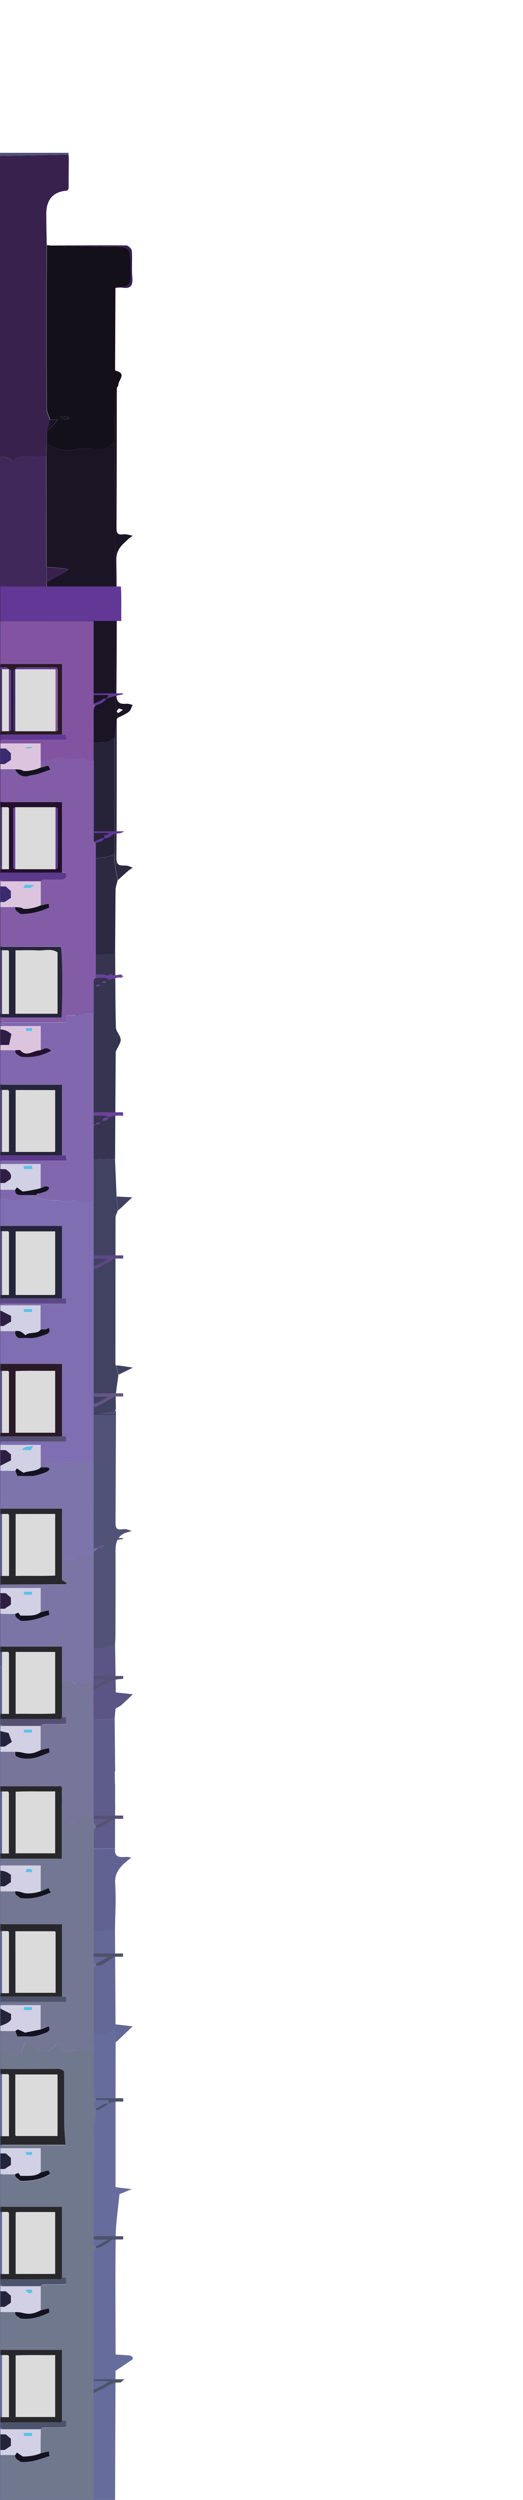 <?xml version="1.0" encoding="utf-8"?>
<!-- Generator: Adobe Illustrator 28.1.0, SVG Export Plug-In . SVG Version: 6.00 Build 0)  -->
<svg version="1.1" id="Layer_1" xmlns="http://www.w3.org/2000/svg" xmlns:xlink="http://www.w3.org/1999/xlink" x="0px" y="0px"
	 viewBox="0 0 595.3 2841.9" style="enable-background:new 0 0 595.3 2841.9;" xml:space="preserve">
<style type="text/css">
	.st0{fill:#666C9B;}
	.st1{fill:#39214E;}
	.st2{fill:#4E3F6F;}
	.st3{fill:#40295A;}
	.st4{fill:#564E7E;}
	.st5{fill:#493868;}
	.st6{fill:#534878;}
	.st7{fill:#606392;}
	.st8{fill:#453161;}
	.st9{fill:#5D5C8B;}
	.st10{fill:#646897;}
	.st11{fill:#5A5585;}
	.st12{fill:#505278;}
	.st13{fill:#1A1425;}
	.st14{fill:#414161;}
	.st15{fill:#14101A;}
	.st16{fill:#36344F;}
	.st17{fill:#2D2942;}
	.st18{fill:#868491;}
	.st19{fill:#696DA0;}
	.st20{fill:#7A63AB;}
	.st21{fill:#262238;}
	.st22{fill:#706BA8;}
	.st23{fill:#7669AE;}
	.st24{fill:#6C6CA3;}
	.st25{fill:#7965AC;}
	.st26{fill:#DCDBDB;}
	.st27{fill:#70788E;}
	.st28{fill:#835CA7;}
	.st29{fill:#7F6EB1;}
	.st30{fill:#737793;}
	.st31{fill:#8168AE;}
	.st32{fill:#8253A1;}
	.st33{fill:#77759A;}
	.st34{fill:#7B75A5;}
	.st35{fill:#7C74AA;}
	.st36{fill:#613895;}
	.st37{fill:#28272B;}
	.st38{fill:#2A1927;}
	.st39{fill:#24243A;}
	.st40{fill:#22102C;}
	.st41{fill:#D1D0E4;}
	.st42{fill:#DCC4DF;}
	.st43{fill:#5B398B;}
	.st44{fill:#4C536A;}
	.st45{fill:#565073;}
	.st46{fill:#5C4885;}
	.st47{fill:#2F1E43;}
	.st48{fill:#3A2B70;}
	.st49{fill:#69429A;}
	.st50{fill:#645684;}
	.st51{fill:#141220;}
	.st52{fill:#59C1EB;}
	.st53{fill:#8854A2;}
</style>
<g>
	<path class="st0" d="M131.6,2321.9c-0.1,54.7-0.1,109.4-0.1,164.1c1.5,2.8,3,5.5,4.5,8.3c-1.5,15.8-4.1,31.7-4.3,47.5
		c-0.6,44.9-0.2,89.9-0.1,134.8c-0.1,6.2-0.1,12.4-0.1,18.6c-0.2,49.1-0.4,98.2-0.5,147.3H6.3c0.1-113.1,0.1-226.2,0.4-339.3
		c0-6.7-3-7.1-8.2-7.1c-26.6,0.2-53.2,0.1-79.7,0.1v-208.1c16.1,1.5,32,6.2,48.3,0.1c12.6-4.7,28.2,1.7,39.2-9.9
		c1.4,3.2,2.2,6.8,4.3,9.4c2.5,3.1,6.2,7.9,9.1,7.6c16.1-1.2,34.5,5.8,46.9-11.3c0.4,4.4-0.4,12.1,1.4,12.7c8.2,3,14.9,11.7,20.1,13
		c13.5,3.4,29.6,7.5,42.7-4.3C131,2311.1,131.3,2316.5,131.6,2321.9L131.6,2321.9z"/>
	<path class="st1" d="M78.1,210.7c0,1.3,0,2.6,0,3.9c-0.6,0.7-1.1,1.4-1.7,2.1c-15.8,1.1-23.7,10-23.7,26.6
		c0,11.9,0.3,23.8,0.5,35.7c-0.1,16.7-0.3,33.4-0.3,50.1c0,45.2-0.1,90.5,0.2,135.8c0,4.1,2.5,8.2,3.8,12.4
		c-1.3,4.5-2.6,9.1-3.8,13.6c0,4.5,0,9.1,0,13.6c-0.2,4.6-0.4,9.2-0.5,13.7c-12.1,3.9-25.9-4.2-37.2,5.3c-0.5,0.4-2.2,0.1-2.7-0.5
		c-8.9-10.1-24.4,4.8-32.5-8.4c-0.2-0.2-2.2,0.8-3.4,1.1c-11,2.5-21.8,5.9-32.9,7.2c-8.2,1-16.7-0.6-25-1V175.7
		c18,0.6,36.1,1.9,54.1,1.8c35-0.2,70-1.1,105-1.7c0.1,1.3,0.2,2.5,0.3,3.8C78.2,189.9,78.1,200.3,78.1,210.7L78.1,210.7z"/>
	<path class="st2" d="M-81.2,1224.1V986.8c19.5-0.1,39,0.4,58.5-0.5c25.1-1.2,50.2-3.4,75.3-5.2c0.1,35.7,0.3,71.3,0.4,106.9
		c0,15.2-0.1,30.4-0.1,45.6c0,13.1,6.7,20,20,20.6c1.9,0.1,3.7,1.2,5.5,1.8c-1.7,0.7-3.3,1.6-5.1,2c-13.8,3.2-20.4,11.3-20.4,25.5
		c0,12.9-0.1,25.9-0.2,38.8c-9.5-2.5-18.1-1.9-28.2,0.6c-14.9,3.7-31.1-1.7-47.3,0.6C-41.9,1226.2-61.7,1224.1-81.2,1224.1
		L-81.2,1224.1z"/>
	<path class="st3" d="M-81.2,521.9c8.4,0.4,16.9,2,25,1c11.1-1.4,22-4.7,32.9-7.2c1.2-0.3,3.3-1.3,3.4-1.1
		c8.2,13.2,23.6-1.7,32.5,8.4c0.5,0.6,2.2,0.9,2.7,0.5c11.3-9.6,25.1-1.5,37.2-5.3c0.1,42.1,0.2,84.3,0.3,126.4
		c0.1,5.8,0.2,11.7,0.3,17.5c-0.2,20.1-0.4,40.2-0.6,60.3c-5.2-0.7-10.4-2.2-15.7-2.1c-25,0.4-50,1.7-74.9,1.6
		c-14.4-0.1-28.9-2.2-43.3-3.4C-81.2,652.9-81.2,587.4-81.2,521.9L-81.2,521.9z"/>
	<path class="st4" d="M-81.2,1529.5c0-57.1,0-114.1,0-171.2c17.9,0.7,35.8,1.9,53.6,1.8c26.8-0.1,53.6-1.1,80.3-1.8
		c0.1,36.9,0.3,73.7,0.4,110.6c-12.9,0.1-25.8,0.4-38.6,0.1c-6.3-0.2-8.4,1.8-8.3,8.2c0.3,17.4,0,34.8-0.1,52.2
		C-23,1529.5-52.1,1529.5-81.2,1529.5L-81.2,1529.5z"/>
	<path class="st5" d="M52.6,981c-25.1,1.8-50.2,4.1-75.3,5.2c-19.5,0.9-39,0.4-58.5,0.5c0-47.3,0-94.7,0-142
		c16.7-0.5,33.5-0.7,50.2-1.7c7.2-0.4,14.3-3.3,21.4-3.1c10.8,0.4,21.6,3.2,32.5,3.8c9.9,0.5,19.9-0.6,29.9-1
		c0.2,0.6,0.4,1.2,0.5,1.8c0,44.1,0,88.2-0.1,132.3C52.9,978.4,52.8,979.7,52.6,981L52.6,981z"/>
	<path class="st6" d="M52.7,1358.4c-26.8,0.6-53.6,1.7-80.3,1.8c-17.9,0.1-35.8-1.2-53.6-1.8c0-44.7,0-89.5,0-134.2
		c19.5,0,39.3,2.1,58.4-0.7c16.2-2.3,32.4,3.1,47.3-0.6c10.2-2.6,18.8-3.1,28.2-0.6c0.1,32.4,0.2,64.8,0.4,97.2
		c-0.1,2.6-0.1,5.2-0.1,7.9c0.7,5.2,1.3,10.3,2,15.5C54.2,1348,53.5,1353.2,52.7,1358.4L52.7,1358.4z"/>
	<path class="st7" d="M-81.2,2107.3c0-71.3,0-142.7,0-214c13.7,0.3,27.4,0.1,41,1.1c6.5,0.4,12.8,4.4,19.1,4.1
		c9.2-0.4,18.2-3.3,27.3-5.1c0.1,7.1,0.2,14.2,0.2,21.4c0,53.8-0.1,107.7-0.1,161.5c0,9.7-0.1,19.5-0.1,29.2
		c-10.9-0.8-21.8-2.6-32.6-2.2C-44.7,2103.8-62.9,2105.8-81.2,2107.3z"/>
	<path class="st8" d="M52.7,842.9c-10,0.4-20,1.5-29.9,1c-10.9-0.6-21.6-3.4-32.5-3.8c-7.1-0.3-14.2,2.7-21.4,3.1
		c-16.7,0.9-33.5,1.1-50.2,1.7c0-42.2,0-84.3,0-126.4c14.4,1.2,28.9,3.3,43.3,3.4c25,0.1,50-1.2,74.9-1.6c5.2-0.1,10.4,1.4,15.7,2.1
		c0.1,22.6,0.1,45.2,0.4,67.8c0.1,7.3-1.3,15.8,1.9,21.6c1.7,3.1,11.8,1.4,18.1,2c1.4,0.1,2.7,1.1,4,1.7c-1.2,0.7-2.4,1.6-3.7,2.2
		C62.2,822.5,50.9,827.4,52.7,842.9L52.7,842.9z"/>
	<path class="st9" d="M6.2,1893.3c-9.1,1.8-18.1,4.7-27.3,5.1c-6.3,0.3-12.7-3.6-19.1-4.1c-13.6-0.9-27.4-0.8-41-1.1
		c0-61.6,0-123.2,0-184.8c17.3,1.3,34.6,2.5,51.9,3.8c1.6,0.1,3.3,0.1,4.8-0.4c10.3-3.6,20.4-7.4,30.7-11.2
		c0.1,25.9,0.2,51.9,0.3,77.8C6.4,1816.8,6.3,1855,6.2,1893.3L6.2,1893.3z"/>
	<path class="st10" d="M-81.2,2107.3c18.3-1.4,36.6-3.5,54.9-4.1c10.8-0.4,21.7,1.4,32.6,2.2c0,22.1,0,44.1,0.1,66.1
		c0,35.7,0,71.3,0,107c-11,11.6-26.6,5.2-39.2,9.9c-16.3,6-32.2,1.4-48.3-0.1C-81.2,2227.9-81.2,2167.6-81.2,2107.3z"/>
	<path class="st11" d="M6.1,1700.7c-10.2,3.8-20.4,7.6-30.7,11.2c-1.5,0.5-3.2,0.5-4.8,0.4c-17.3-1.2-34.6-2.5-52-3.8
		c0-59.7,0-119.3,0-179c29.1,0,58.2,0,87.3,0c0.1,29.2,0.3,58.4,0.4,87.6C6.4,1644.9,6.3,1672.8,6.1,1700.7L6.1,1700.7z"/>
	<path class="st12" d="M77.8,175.8c-35,0.6-70,1.5-105,1.7c-18,0.1-36.1-1.1-54.1-1.8c2.6-0.6,5.2-1.9,7.8-1.9
		c50.6-0.1,101.1-0.1,151.7-0.1C78.1,174.4,78,175.1,77.8,175.8z"/>
	<path class="st13" d="M52.7,842.9c-1.7-15.5,9.5-20.4,20.7-25.4c1.3-0.6,2.4-1.4,3.7-2.2c-1.3-0.6-2.6-1.5-4-1.7
		c-6.3-0.6-16.4,1.1-18.1-2c-3.2-5.8-1.8-14.2-1.9-21.6c-0.2-22.6-0.2-45.2-0.4-67.8c0.2-20.1,0.4-40.2,0.6-60.3
		c7.2-4,14.4-8,21.6-12c1.2-0.7,2.2-2,3.2-2.9c-1.5-0.2-2.9-0.5-4.4-0.7c-6.9-0.7-13.8-1.3-20.7-1.9c-0.1-42.1-0.2-84.3-0.3-126.4
		c0.2-4.6,0.3-9.2,0.5-13.7c10.7,6.8,21.9,9.7,34.5,6c3.8-1.1,8.1-0.2,12.1-0.2c10.9,0,22.4,2.4,30.7-7.7
		c0.1,43.1,0.2,86.2,0.3,129.4c0,53.8-0.2,107.6,0.1,161.4c0,7.6,2.1,15.3,3.2,22.9c-0.5,0.4-0.9,0.9-1.2,1.4
		c-0.8,7.1-1.6,14.3-2.4,21.4c-3.5,1.7-6.9,4.9-10.4,5c-22.2,0.7-44.5,0.6-66.8,0.8C53.1,844.1,52.9,843.5,52.7,842.9L52.7,842.9z"
		/>
	<path class="st14" d="M52.9,1327.3c0.1-2.6,0.1-5.2,0.1-7.9c26-0.7,51.9-1.3,77.9-2c0.6,14.3,1.2,28.5,1.8,42.8
		c0.5,5.3,0.9,10.6,1.4,15.9c-0.9,2.7-2.5,5.3-2.6,8c-0.1,55.4-0.1,110.9-0.1,166.3c0,0.6,0.4,1.2,0.5,1.9c1,3.5,2,7,2.9,10.5
		c-1.3,9.6-2.6,19.3-4,28.9c-21.5,1.4-43,2.7-64.5,4.1c0-7.1,0.5-14.3-0.2-21.3c-0.8-8.6,1.4-15,9.7-18.7c1.6-0.7,2.8-2.4,4.2-3.6
		c-2.1-0.3-4.1-1.1-6.1-0.9c-6,0.6-7.9-2-7.7-7.8c0.4-12.3-0.4-24.6,0.4-36.8c0.2-3,4.3-7.6,7.1-8.1c6.6-1,8.5-3.6,8.5-10.1
		c-0.1-19.1,0.2-19.1-18.6-19.2c-3.6,0-7.1-0.2-10.7-0.2c-0.1-36.9-0.3-73.7-0.4-110.6c0.7-5.2,1.5-10.4,2.2-15.6c1.9-1,4-1.8,5.8-3
		c6-3.8,11.9-7.7,17.9-11.5C70.1,1328,61.5,1327.6,52.9,1327.3L52.9,1327.3z"/>
	<path class="st15" d="M130.5,502.4c-8.3,10.2-19.8,7.8-30.7,7.7c-4.1,0-8.4-0.9-12.1,0.2c-12.6,3.7-23.8,0.8-34.5-6
		c0-4.5,0-9.1,0-13.6c2.5-2.4,5-4.6,7.4-7.1c2-2.1,3.7-4.5,5.6-6.7c-3,0-6.1,0.1-9.1,0.1c-1.3-4.1-3.8-8.2-3.8-12.4
		c-0.3-45.2-0.2-90.5-0.2-135.8c0-16.7,0.2-33.4,0.3-50.1c1.3,0.1,2.7,0.2,4,0.4c22.2,0.4,44.5,1.1,66.7,1.3
		c24.6,0.2,24.3,0,24.7,25c0.2,11.7,1.6,23.2-16,20.6c-0.4-0.1-0.9,0.8-1.4,1.3c-0.1,30.1-0.3,60.2-0.4,90.4c0,1.3,0,3.6,0.4,3.7
		c13.9,3.1,2.6,11.1,3.3,16.8c-0.5,0.8-1,1.5-1.5,2.3l-0.1,0.1c-0.7,3.3-2.1,6.5-2.1,9.9C130.6,467.7,130.6,485.1,130.5,502.4
		L130.5,502.4z M67.9,474c3.1,1.7,4.3,2.8,5.6,2.9c1.7,0.1,3.5-0.5,5.3-0.9c-0.8-0.9-1.6-2.4-2.5-2.5
		C74.3,473.2,72.2,473.7,67.9,474L67.9,474z"/>
	<path class="st16" d="M131,1317.4c-26,0.7-51.9,1.3-77.9,2c-0.1-32.4-0.2-64.8-0.4-97.2c0.1-12.9,0.2-25.9,0.2-38.8
		c0-14.2,6.6-22.3,20.4-25.5c1.8-0.4,3.4-1.3,5.1-2c-1.8-0.6-3.6-1.7-5.5-1.8c-13.3-0.6-20-7.5-20-20.6c0-15.2,0-30.4,0.1-45.6
		c26-1.3,52-2.6,78.1-3.9c0.2,28,0.1,56,0.8,84c0.1,4.6,5.1,8.9,5.5,13.6c0.3,3.7-2.9,7.6-4.5,11.5c-0.4,0.8-0.8,1.6-1.2,2.4
		C131.4,1236.1,131.2,1276.8,131,1317.4L131,1317.4z"/>
	<path class="st17" d="M131,1084.1c-26,1.3-52,2.6-78.1,3.9c-0.1-35.7-0.3-71.3-0.4-106.9c0.2-1.3,0.4-2.7,0.5-4
		c4.8-0.4,9.6-0.8,14.4-1.2c10.2-0.8,21.1-4.2,30.5-1.9c11.8,3,21.9,1.3,32.4-2.7c0.1,3.5-0.1,7.1,0.4,10.6
		c0.9,6.3,2.1,12.5,3.2,18.8c-0.8,3.6-2.3,7.3-2.4,10.9C131.3,1035.7,131.2,1059.9,131,1084.1L131,1084.1z"/>
	<path class="st13" d="M130.5,502.4c0.1-17.4,0.1-34.7,0.4-52.1c0.1-3.3,1.4-6.6,2.1-9.9c-0.1,53.4-0.1,106.9-0.4,160.3
		c-0.1,10,6.7,5.9,11.3,6.8c2.4,0.4,4.8,1,7.2,1.5c-1.8,1.3-3.7,2.5-5.3,4c-6.7,6.3-13.5,11.6-13.4,23c0.7,50.8,0.5,101.7,0.1,152.5
		c-0.1,9,2.5,12.4,11.4,11.5c2.3-0.2,4.8,0.9,7.1,1.3c-1.4,2.7-2.2,6.2-4.3,7.8c-3.8,2.9-8.4,4.7-12.6,6.9
		c-1.1-7.6-3.2-15.3-3.2-22.9c-0.3-53.8-0.1-107.6-0.1-161.4C130.7,588.6,130.6,545.5,130.5,502.4L130.5,502.4z M139.9,807
		c-2.9-1-4.1-1.8-4.6-1.5c-1.1,0.8-1.9,2-2.4,3.2c-0.1,0.3,1.4,1.9,1.7,1.8C135.9,809.9,137.2,808.9,139.9,807L139.9,807z"/>
	<path class="st17" d="M134.1,1000.6c-1.1-6.3-2.4-12.5-3.2-18.8c-0.5-3.5-0.3-7.1-0.4-10.6c0-44.1,0-88.2,0-132.3
		c0.8-7.1,1.6-14.3,2.4-21.4c-0.1,52.7,0.1,105.3-0.4,158c-0.1,10.5,6.4,7.9,12,8.6c2.3,0.3,4.4,1.5,6.6,2.3c-1.6,1.1-3.4,2-4.9,3.3
		C142,993.3,138.1,997,134.1,1000.6z"/>
	<path class="st1" d="M131.2,327.3c0.5-0.4,1-1.3,1.4-1.3c17.6,2.6,16.2-8.9,16-20.6c-0.4-24.9-0.1-24.8-24.7-25
		c-22.2-0.2-44.5-0.8-66.7-1.3c28.8-0.1,57.7-0.4,86.5-0.1c2.2,0,6.2,3.9,6.4,6.2c0.7,10-0.4,20.1,0.5,30.1
		c0.8,9.2-1.8,13.3-11.5,11.7C136.5,326.7,133.8,327.2,131.2,327.3L131.2,327.3z"/>
	<path class="st14" d="M134.2,1376.1c-0.5-5.3-0.9-10.6-1.4-15.9c5.9,0.3,11.8,0.6,17.7,0.9c-3.6,3.3-7.1,6.7-10.7,10.1
		C138,1372.9,136.1,1374.5,134.2,1376.1L134.2,1376.1z"/>
	<path class="st14" d="M135,1562.7c-1-3.5-2-7-2.9-10.5c1.3,0.1,2.6,0,3.9,0.2c5.1,0.7,10.2,1.5,15.3,2.3
		C145.8,1557.4,140.4,1560.1,135,1562.7L135,1562.7z"/>
	<path class="st12" d="M78.1,210.7c0-10.4,0-20.7,0-31.1C78.2,189.9,78.1,200.3,78.1,210.7z"/>
	<path class="st18" d="M133.1,440.4c0.5-0.8,1-1.5,1.5-2.3C134.1,438.9,133.6,439.7,133.1,440.4z"/>
	<path class="st18" d="M131.7,1195.5c0.4-0.8,0.8-1.6,1.2-2.4C132.5,1193.9,132.1,1194.7,131.7,1195.5z"/>
	<path class="st12" d="M76.4,216.6c0.6-0.7,1.1-1.4,1.7-2.1C77.6,215.2,77,215.9,76.4,216.6z"/>
	<path class="st10" d="M130.7,2305.7c-13,11.8-29.2,7.7-42.7,4.3c-5.2-1.3-11.9-10-20.1-13c-1.8-0.6-1-8.3-1.4-12.7
		c0-2.6,0-5.2,0-7.8c-0.6-1.3-1.3-2.6-1.9-3.9c0-13-1.8-26.4,0.6-39c2.3-11.9-5-28.5,13.1-34.7c0.6-0.2,1-1.2,1.5-1.8
		c-0.9-0.1-2.1,0.1-2.8-0.4c-3.5-1.8-7-3.9-10.4-5.8c21.5-0.7,42.7,9.2,64.3,1.9c0.2,36.1,0.4,72.2,0.6,108.4
		C131.3,2302.7,131,2304.2,130.7,2305.7L130.7,2305.7z"/>
	<path class="st7" d="M130.9,2192.9c-21.7,7.2-42.9-2.7-64.3-1.9c0-3.2,0-6.5,0-9.7c1.6,0,3.4,0.5,4.8-0.1c2.2-1.1,4.1-2.8,6.2-4.3
		c-2.4-0.6-4.8-1.2-7.2-1.6c-1.2-0.2-2.5,0.1-3.8,0.2c0-24,0-48,0-72c4.7-0.5,9.5-1.3,14.2-1.4c16.7-0.3,33.4-0.4,50.1-0.6
		c-0.9,11.6,7.3,9.4,14.1,9.4c1.5,0,2.9,0.6,4.4,0.9c-1.1,0.8-2.2,1.6-3.3,2.5c-8.6,7-15.9,14-15,27.2
		C132.3,2158.5,131.1,2175.7,130.9,2192.9L130.9,2192.9z"/>
	<path class="st9" d="M130.9,2101.4c-16.7,0.2-33.4,0.2-50.1,0.6c-4.7,0.1-9.5,0.9-14.2,1.4c0.8-2.9,0.8-6.5,2.6-8.6
		c4.4-5.3,3.9-8.3-2.9-10.9c0.1-22.7,0.1-45.4,0.2-68.1c12.6,1.9,25.3,3.6,37.9,5.9c9,1.6,17.8,4.1,26.6,6.2
		C131,2052.4,131,2076.9,130.9,2101.4L130.9,2101.4z"/>
	<path class="st10" d="M130.7,2305.7c0.3-1.5,0.5-3,0.8-4.5c6.5,0.8,13,1.6,19.5,2.3c-4.4,4.2-8.7,8.3-13.1,12.5
		c-2.1,2-4.2,3.9-6.3,5.9C131.3,2316.5,131,2311.1,130.7,2305.7L130.7,2305.7z"/>
	<path class="st0" d="M131.3,2695.2c0.1-6.2,0.1-12.4,0.1-18.6c5.4,0.3,10.8,0.5,16.2,1.1c1.3,0.1,2.6,1.3,3.7,2.3
		c0.2,0.2-0.3,2-0.9,2.4C144.1,2686.7,137.7,2691,131.3,2695.2L131.3,2695.2z"/>
	<path class="st0" d="M135.9,2494.3c-1.5-2.8-3-5.5-4.5-8.3c0.6,0.2,1.2,0.5,1.8,0.6c5.6,0.7,11.2,1.3,16.8,2
		C145.4,2490.5,140.7,2492.4,135.9,2494.3L135.9,2494.3z"/>
	<path class="st19" d="M66.6,2181.2c0,3.2,0,6.5,0,9.7c3.5,1.9,6.9,3.9,10.4,5.8c0.8,0.4,1.9,0.2,2.8,0.4c-0.5,0.6-0.9,1.6-1.5,1.8
		c-18.1,6.2-10.9,22.8-13.1,34.7c-2.4,12.6-0.6,26-0.6,39c0.6,1.3,1.3,2.6,1.9,3.9c0,2.6,0,5.2,0,7.8c-12.4,17-30.8,10-46.9,11.3
		c-2.9,0.2-6.7-4.5-9.1-7.6c-2.1-2.6-2.9-6.3-4.3-9.4c0-35.7,0-71.3,0-107c6,2.6,11.9,6.9,18.1,7.5c13.3,1.1,26.8,0.3,40.2,0.3
		C65.3,2179.9,66,2180.5,66.6,2181.2L66.6,2181.2z"/>
	<path class="st13" d="M56.9,477.1c3,0,6.1-0.1,9.1-0.1c-1.9,2.2-3.6,4.6-5.6,6.7c-2.3,2.5-4.9,4.7-7.4,7.1
		C54.4,486.2,55.6,481.7,56.9,477.1L56.9,477.1z"/>
	<path class="st1" d="M52.9,644.5c6.9,0.6,13.8,1.3,20.7,1.9c1.5,0.1,2.9,0.4,4.4,0.7c-1.1,1-2,2.2-3.2,2.9c-7.1,4.1-14.4,8-21.6,12
		C53.1,656.2,53,650.3,52.9,644.5L52.9,644.5z"/>
	<path class="st20" d="M66.6,1595.7c0,3.9,0,7.7,0.1,11.6c-0.1,13.9-0.3,27.8-0.2,41.7c0,2.3,0.9,6.2,2.2,6.6
		c11.5,3.8,2.5,6.8-0.1,10.1c-1.3-3.4-3.6-6.8-3.7-10.3c-0.5-12-0.1-24-0.2-35.9c-0.1-7.9,2.9-19.6-12.2-10.6
		c-0.9,0.6-2.5,0-3.8-0.1c-14.9-1.5-29.1,0.3-42.1,8.2c-0.1-29.2-0.3-58.4-0.4-87.6c0.1-17.4,0.4-34.8,0.1-52.2
		c-0.1-6.4,2-8.4,8.3-8.2c12.9,0.3,25.8,0,38.6-0.1c3.6,0.1,7.1,0.2,10.7,0.2c18.8,0,18.5,0,18.6,19.2c0,6.5-1.9,9-8.5,10.1
		c-2.8,0.4-6.9,5.1-7.1,8.1c-0.8,12.2-0.1,24.6-0.4,36.8c-0.2,5.9,1.7,8.4,7.7,7.8c2-0.2,4.1,0.6,6.1,0.9c-1.4,1.2-2.6,2.9-4.2,3.6
		c-8.3,3.7-10.5,10.1-9.7,18.7C67,1581.4,66.5,1588.6,66.6,1595.7L66.6,1595.7z"/>
	<path class="st21" d="M130.4,838.9c0,44.1,0,88.2,0,132.3c-10.5,4-20.6,5.7-32.4,2.7c-9.4-2.4-20.3,1-30.5,1.9
		c-4.8,0.4-9.6,0.8-14.4,1.2c0-44.1,0-88.2,0.1-132.3c22.3-0.2,44.5-0.2,66.8-0.8C123.5,843.8,126.9,840.7,130.4,838.9L130.4,838.9z
		"/>
	<path class="st2" d="M52.9,1327.3c8.6,0.3,17.1,0.7,25.7,1c-6,3.8-11.9,7.7-17.9,11.5c-1.8,1.2-3.9,2-5.8,3
		C54.3,1337.6,53.6,1332.4,52.9,1327.3L52.9,1327.3z"/>
	<path class="st22" d="M66.4,2004.3c0,3.8,0.1,7.7,0.1,11.5c-0.1,22.7-0.1,45.4-0.2,68.1c-6.9,0.3-14.3,2.3-20.4,0.4
		c-13-4-28.4,3.9-39.5-8.2c0-53.8,0.1-107.7,0.1-161.5c5,3.8,9.8,10.5,15.1,10.8c14.7,1,29.6-0.6,44.5-1.2
		c0.2,11.1,0.3,22.1,0.5,33.2c0,2.2,0,4.5-0.1,6.7c-0.3,9.3-2.1,19.6,13.1,16.7c0.7-0.1,1.5,0.5,2.2,0.8c-1,0.6-2,1.3-3,1.8
		C69.6,1987.5,60.6,1991.5,66.4,2004.3L66.4,2004.3z"/>
	<path class="st23" d="M66,1924.3c-14.8,0.6-29.8,2.2-44.5,1.2c-5.3-0.4-10.1-7.1-15.1-10.8c-0.1-7.1-0.2-14.2-0.2-21.4
		c0.1-38.2,0.2-76.5,0.2-114.7c4,0.1,8.1,0.5,12.1,0.1c7-0.6,14-2.8,20.9-2.4c8.9,0.4,17.7,2.7,26.5,4.2c0.2,30.5,0.5,60.9,0.7,91.4
		c0,3.2-0.1,6.5-0.1,9.7C66.4,1895.8,66.2,1910.1,66,1924.3z"/>
	<path class="st24" d="M6.4,2076.1c11.2,12,26.5,4.1,39.5,8.2c6.2,1.9,13.6-0.1,20.4-0.4c6.8,2.5,7.3,5.6,2.9,10.9
		c-1.8,2.1-1.8,5.7-2.6,8.6c0,24,0,48,0,72c-0.6,1.3-1.3,2.6-1.9,3.9c-13.4,0-26.9,0.8-40.2-0.3c-6.2-0.5-12.1-4.9-18.1-7.5
		c0-22.1,0-44.1-0.1-66.1C6.3,2095.6,6.3,2085.9,6.4,2076.1L6.4,2076.1z"/>
	<path class="st25" d="M65.9,1780.5c-8.8-1.5-17.6-3.8-26.5-4.2c-6.9-0.3-13.9,1.8-20.9,2.4c-4,0.4-8.1-0.1-12.1-0.1
		c-0.1-25.9-0.2-51.9-0.3-77.8c0.1-27.9,0.2-55.8,0.4-83.6c13-7.9,27.3-9.7,42.1-8.2c1.3,0.1,2.9,0.6,3.8,0.1
		c15-9.1,12.1,2.7,12.2,10.6c0.1,12-0.2,24,0.2,35.9c0.1,3.5,2.4,6.9,3.7,10.3c-0.7,4-2.1,8-2.1,12.1c-0.2,26.5,0.2,53-0.2,79.4
		c-0.1,7.8,2.4,10.5,9.9,9.6c2-0.2,4.1,0.7,6.1,1.1c-1.7,1-3.6,1.7-5.1,2.9C73.3,1774,69.6,1777.3,65.9,1780.5L65.9,1780.5z"/>
	<path class="st13" d="M67.9,474c4.3-0.3,6.4-0.8,8.3-0.5c0.9,0.1,1.7,1.7,2.5,2.5c-1.8,0.3-3.5,1-5.3,0.9
		C72.3,476.8,71.1,475.7,67.9,474L67.9,474z"/>
	<path class="st12" d="M132,1603.7c-0.2,42.7-0.3,85.4-0.5,128.1c-0.1,10.6,8,5.3,12.6,6.7c2,0.6,3.9,1.2,5.9,1.8
		c-1.7,0.6-3.4,1.2-5.2,1.6c-11,3.1-13.4,11.4-13.3,21.5c0.1,32,0,64-0.1,96.1c0,3.5-0.3,7.1-0.5,10.6c-5.8,1.3-11.6,3.3-17.5,3.7
		c-9.8,0.6-19.7,0.1-29.6,0.1c-5.7-0.6-11.5-1.3-17.2-1.9c-0.2-30.5-0.5-60.9-0.7-91.4c3.8-3.2,7.4-6.5,11.3-9.6
		c1.5-1.2,3.4-2,5.1-2.9c-2.1-0.4-4.2-1.4-6.1-1.1c-7.5,0.9-10.1-1.8-9.9-9.6c0.5-26.5,0.1-52.9,0.2-79.4c0-4,1.4-8,2.1-12.1
		c2.6-3.3,11.6-6.3,0.1-10.1c-1.4-0.4-2.2-4.3-2.2-6.6c-0.1-13.9,0.1-27.8,0.2-41.7C88.4,1606.1,110.2,1604.9,132,1603.7L132,1603.7
		z"/>
	<path class="st0" d="M66.6,2276.5c-0.6-1.3-1.3-2.6-1.9-3.9C65.3,2273.9,65.9,2275.2,66.6,2276.5z"/>
	<path class="st10" d="M64.7,2179.2c0.6-1.3,1.3-2.6,1.9-3.9c1.3-0.1,2.6-0.4,3.8-0.2c2.4,0.4,4.8,1.1,7.2,1.6
		c-2,1.5-3.9,3.2-6.2,4.3c-1.3,0.6-3.1,0.1-4.8,0.1C65.9,2180.5,65.3,2179.9,64.7,2179.2L64.7,2179.2z"/>
	<path class="st9" d="M130.5,1953.6c0.2,20.1,0.4,40.2,0.6,60.2c-21.5-3.2-43-6.3-64.6-9.5c-5.8-12.8,3.2-16.8,12.3-20.8
		c1.1-0.5,2-1.2,3-1.8c-0.7-0.3-1.5-0.9-2.2-0.8c-15.2,2.9-13.5-7.4-13.1-16.7c0.1-2.2,0-4.5,0.1-6.7
		C87.8,1956.2,109.2,1954.9,130.5,1953.6L130.5,1953.6z"/>
	<path class="st11" d="M130.5,1953.6c-21.3,1.3-42.6,2.6-63.9,3.9c-0.2-11.1-0.3-22.1-0.5-33.2c0.2-14.2,0.3-28.5,0.5-42.7
		c5.8-2.6,11.5-5.2,17.3-7.8c9.9,0,19.7,0.5,29.6-0.1c5.9-0.4,11.7-2.4,17.5-3.7c0.3,18,0.5,35.9,0.8,53.9
		c-0.1,6.2-0.2,12.3-0.2,18.5C131.1,1946.1,130.8,1949.8,130.5,1953.6L130.5,1953.6z"/>
	<path class="st22" d="M83.8,1873.8c-5.8,2.6-11.5,5.2-17.3,7.8c0-3.2,0.1-6.5,0.1-9.7C72.3,1872.5,78.1,1873.2,83.8,1873.8
		L83.8,1873.8z"/>
	<path class="st11" d="M131.4,1942.4c0.1-6.2,0.2-12.3,0.2-18.5c6.5,0.7,13.1,1.4,19.6,2.1c-4.3,4.1-8.4,8.3-12.9,12.1
		C136.4,1939.8,133.8,1941,131.4,1942.4L131.4,1942.4z"/>
	<rect x="-81.2" y="2367.5" class="st0" width="187.5" height="475.1"/>
	<path class="st9" d="M130.5,1997.4c0.2,20.1,0.4,40.2,0.6,60.2c-21.5-3.2-43-6.4-64.6-9.5c-5.8-12.8,3.2-16.8,12.3-20.8
		c1.1-0.5,2-1.2,3-1.8c-0.7-0.3-1.5-0.9-2.2-0.8c-15.2,2.9-13.5-7.4-13.1-16.7c0.1-2.2,0-4.5,0.1-6.7
		C87.8,2000,109.2,1998.7,130.5,1997.4L130.5,1997.4z"/>
	<path class="st14" d="M131.7,1607.1c0,0.4-0.1,0.9-0.1,1.3c-21.5,0.1-42.9,0.2-64.4,0.3c-0.5-2.3-1-4.7-1.5-7.1
		c-0.4-0.9-0.8-1.8-1.1-2.6c0.7-0.4,2.1-0.9,2.1-1.3c0.1-9.1,0.1-18.3,0.1-27.4c0-0.1-0.3-0.2-0.4-0.3c-0.8-0.6-1.6-1.2-2.4-1.7
		c1.1-1.6,2.2-3.2,3.3-4.8c17.8-0.2,35.6-0.4,53.3-0.7c0,1.2-0.4,2.3,0.2,3.5c0.7,1.4-1.2,2.5-8,3.1c-1.3,0.1-2.3,0.4-3.5,0.6
		c1.7,0.1,3.4,0.2,5.1,0.2c5-0.1,6.5,0.3,6.4,1.3c-0.3,2,0.3,4.1-0.4,6.1c-0.2,0.5-3.5,1.2-5.9,1.3c-5.4,0.2-7,0.6-7,1.7
		c0.1,3.2-0.2,3.2,15.3,3.2c2.9,0,5.9,0,8.8,0c0.1,6.1,0.2,12.2,0.3,18.2c-0.6,0.9-1.2,1.7-1.8,2.6c-1.6,0.2-3.3,0.3-4.8,0.5
		c-5,0.6-9.9,1.3-14.8,1.9C117.5,1607,124.6,1607.1,131.7,1607.1L131.7,1607.1z"/>
</g>
<rect x="2.3" y="736.7" class="st26" width="83.9" height="2031.8"/>
<g>
	<path class="st27" d="M109.1,2399c0.2,9.2-3.4,18.2-2.6,27.6c0.8,9.7,0.2,19.6,0.2,29.4v90c0,1.8-0.2,3.7,0.1,5.5
		c0.2,0.9,1.5,1.6,2.3,2.3c0,0.6,0,1.3,0,2c-3.2,2.9-2.4,6.5-2.4,9.9c0,46.3,0,92.6,0,139v139.1H0.5v-52.9h16.9
		c-0.9,4.5,4.1,5.6,6.1,7.8c12.6,1,22.4-3.6,32.7-6.6c-0.2-2.1-0.4-3.6-0.6-5.2c-3.6,0.8-6.4,1.5-9.2,2.1c0-9.1,0-18.3,0-27.4
		c1-0.6,2-1.9,3-1.9c7.9-0.2,15.8-0.1,23.6-0.1c0.7,0,1.3-0.4,2.4-0.8c-0.2-2.3-0.3-4.6-0.5-7h-4.4v-80.3h-70v-43.1h16.9
		c-0.9,4.5,4.1,5.6,5.9,7.6c12.9,1.5,23-2.3,32.8-6.8c-0.2-1.7-0.4-3.2-0.5-4.8c-3.6,0.8-6.4,1.5-9.2,2.1c0-9.1,0-18.3,0-27.4
		c1-0.6,2-1.9,3-1.9c7.9-0.2,15.8-0.1,23.6-0.1c0.7,0,1.3-0.4,2.4-0.8c-0.2-2.3-0.3-4.6-0.5-7h-4.4v-80.3h-70v-37.2h16.9
		c-1.1,4.1,3.8,5.3,5.9,7.8c15.1,0.1,25.1-2.4,33.9-8.1c-0.8-1.4-1.6-2.9-2.1-3.8c-3.8,0.9-6.2,1.6-8.7,2.2c0-9,0-18,0-27.4H0.4
		v-3.9h73.9c-0.5-8.4-1.4-16.2-1.5-24.1c-0.2-19.8-0.1-39.7-0.1-59c-2.2-3.1-5.2-3.2-8.6-3.2C43,2352,21.7,2352,0.4,2352v-19.6h9
		c0.5,1.5,0.8,2.4,1.1,3.3c5.2,2,9.4-0.5,13.9-2.2c1.3-3.7,2.5-7.4,3.9-11.3c9.9,2.1,15.2,11.4,26.5,10.1c2.5-2.1,5.1-4.1,7.6-6.2
		c0.5-0.4,0.4-1.3,0.8-1.6c1.1-0.8,2.4-1.4,3.8-2.3c0.5,1.4,0.9,2,1,2.6c0.8,8.1,2.2,8.8,12.5,6.4c2.2-0.5,5.1-1.3,6.7-0.6
		c6.3,3,13,1.3,19.5,1.8c0,16.2-0.1,32.3,0.1,48.5c0,1.6-1.7,4.1,2.3,4.4v2c-3.5,3.2-3.5,6.6,0,9.8L109.1,2399L109.1,2399z"/>
	<path class="st28" d="M109.1,958.7v148.9c0,1.3,0,2.6,0,3.9c-0.8,0.8-2.2,1.5-2.3,2.3c-0.3,2.5-0.1,5-0.1,7.4v29.4
		c-4.7,0.2-10.5-0.9-13.8,0.9c-5.6,3.1-11.6,2.6-17.3,3.2c-0.2,2.8-0.3,5-0.5,7.6H0.5v-5.9H70c1.4-27.3,0.9-72.4-0.8-80.3H0.5v-45.1
		h16.9c-0.9,4.5,4.1,5.6,6.1,7.8c11.1,0,21.9-2.5,32.6-7.3c-0.2-1.5-0.3-2.9-0.5-4.6c-3.6,0.8-6.4,1.5-9.2,2.1c0-9.1,0-18.3,0-27.4
		c1-0.7,2-1.8,3-1.9c7.1-0.2,14.1-0.1,21.1-0.1c0.7,0,1.3-0.4,2-0.6c2.9-2,4.4-4.3,1.6-7.2h-3.6v-80.3h-70v-37.2h16.9
		c1.9,5.6,9.2,9.8,15.4,7.5c3.1-1.1,5.9-1,8.7-1.8c5.9-1.6,11.5-3.9,16.1-5.5c-1.1-2-2-3.5-2.5-4.4c-3.8,1-6.2,1.6-8.7,2.2v-7.8
		c2.3-0.2,4.6-0.4,6.9-0.7c7.1-0.9,13.9-6,21.5-1.3c6.9-0.5,14.2,1.4,20.9-2.2c2.9,2.7,6,5.3,11.1,4.1v92.1
		C107.4,957.4,108.2,958.1,109.1,958.7L109.1,958.7z"/>
	<path class="st29" d="M106.6,1442.7v217.5c-11.4-0.1-22.4,3.3-33.9,2c-6,3.7-12.2,1.8-19.2-0.4v6.3h-7.2v-25.5H0.5v-3.9h74.9
		c-0.2-2.4-0.4-4.2-0.6-5.9h-4.4v-82.3h-70v-37.2h16.9c0,2.9-0.6,5.9,4.1,7.8c3.5,0,7.9-0.2,12.2,0c6.7,0.4,12.4-2.1,18.2-4.1
		c3.8-1.3,5.9-4.1,3-7.7c-2.2,2.8-5.6,1.9-8.6,2v-27.4H0.5v-2h74.9c-0.2-2.4-0.4-4.2-0.6-5.9h-4.4v-82.3h-70c0-10.4,0-20.9,0-31.3
		c3.3,0.7,6.5,1.6,9.8,1.9c3.6,0.3,7.2,0.1,11,0.1c2.1-3.6,8.6-1.9,10.5-5.9h9.7v3.3c5.7,1,10.5,1.8,15.3,2.6
		c4.9,0.8,9.7-1,14.8,1.5c4.7,2.3,10.3-0.8,15.5-1.5c0.8-0.1,1.9-0.3,2.4,0c5.8,3.7,11.5,1.1,17.2,0L106.6,1442.7L106.6,1442.7z"/>
	<path class="st30" d="M106.6,2332.4c-6.5-0.5-13.2,1.2-19.5-1.8c-1.6-0.8-4.5,0.1-6.7,0.6c-10.2,2.4-11.6,1.7-12.5-6.4
		c-0.1-0.6-0.4-1.1-1-2.6c-1.4,0.9-2.7,1.5-3.8,2.3c-0.5,0.4-0.4,1.2-0.8,1.6c-2.5,2.1-5.1,4.1-7.6,6.2c-11.3,1.3-16.5-8-26.5-10.1
		c-1.4,3.9-2.6,7.6-3.9,11.3c-4.5,1.7-8.7,4.2-13.9,2.2c-0.3-0.9-0.6-1.8-1.1-3.3h-9v-23.5h16.9c0.8,2,1.6,3.9,2.3,5.9
		c5.3,0,9.6-0.2,13.9,0c6.7,0.3,12.4-2,18.2-4.1c3.9-1.4,5.9-4,3.3-7.5c-3,1.2-5.9,2.4-8.8,3.6c0-9,0-18,0-27.4H0.5v-3.9h74.9
		c-0.2-2.4-0.4-4.2-0.6-5.9h-4.4v-82.3h-70v-37.2h16.9c-1.1,4.1,3.8,5.3,5.7,7.5c13.1,2,24.4-1.6,35.3-6.5c-0.5-0.5-1.2-0.9-1.6-1.4
		c-0.6-1.1-1.1-2.2-1.5-3.3c-3.1,1.3-6,2.5-8.9,3.7c0-9.6,0-19.3,0-29.4H0.5v-7.8h70v-62.7c3.3,0,2.3,2.1,2.4,3.5
		c0.1,3.3,0,6.5,0.1,9.8c0.1,3.4,0.2,6.9,0.4,11.2c5.8-1.8,11.1-2.4,14.7-4.8c5.7-3.6,12.4-4.2,18.7-6.1v3.9c0,1.8-0.2,3.7,0.1,5.5
		c0.2,0.9,1.5,1.6,2.3,2.3c0,0.6,0,1.3,0,2c-0.8,0.6-1.6,1.3-2.4,2c0,47,0,94.1,0,141.1v3.9c0,1.8-0.2,3.7,0.1,5.5
		c0.2,0.9,1.5,1.6,2.3,2.3c0,0.6,0,1.3,0,2c-0.8,0.6-1.6,1.3-2.4,2c0,26.8,0,53.6,0,80.3h-5c0.3,2.4,0.4,4.2,0.6,5.9h4.4
		L106.6,2332.4L106.6,2332.4z"/>
	<path class="st31" d="M106.6,1364.3c-5.7,1.2-11.4,3.8-17.2,0c-0.5-0.3-1.6-0.1-2.4,0c-5.2,0.8-10.8,3.8-15.5,1.5
		c-5.1-2.5-10-0.8-14.8-1.5c-4.8-0.8-9.6-1.6-15.2-2.6v-3.3c0-2.7,2.7-1.4,4.2-2c4.1-1.6,9.8-1.8,10.3-6.8c-4-2.6-6.7,0.1-9.8,1
		v-27.4H0.5v-3.9h74.9c-0.2-2.4-0.4-4.2-0.6-5.9h-4.4V1233h-70v-39.2h16.9c-0.9,4.5,4,5.6,5.8,7.4c13.6,1.7,24.6-1.4,34.9-6.6
		c-3.4-4.3-7.5-3.1-11.7-0.8v-27.4H0.4v-3.9H75c0.2-2.6,0.3-4.8,0.5-7.6c5.7-0.6,11.7-0.1,17.3-3.2c3.3-1.8,9.1-0.7,13.8-0.9
		L106.6,1364.3L106.6,1364.3z"/>
	<path class="st32" d="M106.6,864.7c-5.1,1.2-8.1-1.4-11.1-4.1c-6.7,3.6-14,1.7-20.9,2.2c-7.6-4.7-14.4,0.4-21.5,1.3
		c-2.3,0.3-4.6,0.5-6.9,0.7v-19.6H0.5v-3.9h74.9c-0.2-2.4-0.4-4.2-0.6-5.9h-4.4v-80.3h-70v-49h106.2V800c0.8,0.7,1.6,1.3,2.4,2
		c-2.8,2.6-2.4,5.8-2.4,9C106.7,828.8,106.6,846.7,106.6,864.7L106.6,864.7z"/>
	<path class="st33" d="M106.6,2063.9c-6.3,1.8-13,2.4-18.7,6.1c-3.6,2.3-8.9,3-14.7,4.8c-0.1-4.4-0.3-7.8-0.4-11.2
		c-0.1-3.3,0.1-6.5-0.1-9.8c-0.1-1.4,0.9-3.5-2.4-3.5v-11.8c3.3-2,3.3-3.9,0-5.9c-0.4-3.2-3.5-1.9-5.5-1.9
		c-21.5-0.1-43-0.1-64.5-0.1v-39.2h16.9c0,1.6,0,3.2,0,4.8c4.5,2.8,9.6,3.2,15.1,3.1c8.9-0.3,16-4.2,23.6-7
		c-0.2-1.8-0.3-3.3-0.5-4.9c-3.6,0.8-6.4,1.4-9.3,2.1c0-9.1,0-18.3,0-27.4c1-0.7,2-1.8,3-1.9c7.9-0.2,15.8-0.1,23.6-0.1
		c0.7,0,1.3-0.4,2.4-0.8c-0.2-2.3-0.3-4.6-0.5-7h-4.4v-41.2h11c2,1.7,3.3,2.8,4.6,3.9c5.9,0.2,11.5,0.3,16.3-3.2
		c0.9-0.7,2.9-0.5,4.3-0.7L106.6,2063.9L106.6,2063.9z"/>
	<path class="st34" d="M106.6,1911.1c-1.5,0.2-3.4,0-4.3,0.7c-4.7,3.5-10.4,3.3-16.3,3.2c-1.3-1.1-2.6-2.2-4.6-3.9h-11v-39.2h-70
		v-37.2h16.9c-0.9,4.5,4.1,5.6,6.1,7.8c12.6,1,22.4-3.6,32.7-6.7c-0.2-2.1-0.4-3.6-0.6-5.2c-3.6,0.8-6.4,1.5-9.2,2.1
		c0-9,0-18,0-27.4H0.5c0-1.3,0-2.6,0-3.9c24.7-0.1,49.3-0.2,74-0.4c0.3,0,0.5-0.4,1.4-1.3c-1.9-1.2-3.7-2.3-5.5-3.4
		c0-8.1,0-16.2,0-24.3c12.2,1.4,24-2.5,36.2-2L106.6,1911.1L106.6,1911.1z"/>
	<path class="st35" d="M106.6,1770c-12.2-0.5-24,3.3-36.2,2v-56.8h-70V1672h16.9c0.8,2,1.6,3.9,2.3,5.9c6.1,0,11.3,0.1,16.4,0
		c4.3-0.1,16-3.7,18.5-5.8c1.9-1.6,2.7-3.3-1.1-4v-6.3c7,2.2,13.1,4.1,19.2,0.4c11.5,1.3,22.5-2.1,33.9-2L106.6,1770L106.6,1770z"/>
	<path class="st36" d="M106.6,705.9H0.5v-39.2h137.1c0.9,12.8,0.2,25.7,0.5,39.2H106.6z"/>
	<path class="st37" d="M0.5,2352c21.3,0,42.5,0.1,63.8-0.1c3.4,0,6.4,0.1,8.6,3.2c0,19.3-0.1,39.2,0.1,59c0.1,7.8,0.9,15.6,1.5,24.1
		H0.5v-9.8h9.7c0-23.5,0-46.2,0-69c0-0.3-0.2-0.6-0.4-0.9c-0.2-0.3-0.5-0.5-0.8-0.7H0.5L0.5,2352L0.5,2352z M65.4,2358.2H17.4
		c0,23.1,0,45.9,0,68.7c0,0.3,0.2,0.6,0.4,0.9c0.2,0.3,0.5,0.5,0.4,0.4h47.3V2358.2L65.4,2358.2z"/>
	<path class="st37" d="M0.5,1715.1h70v56.8c0,8.1,0,16.2,0,24.3c1.8,1.1,3.6,2.3,5.5,3.4c-0.9,0.8-1.2,1.3-1.4,1.3
		c-24.7,0.2-49.4,0.3-74,0.4c0-3.3,0-6.5,0-9.8h9.7c0-23.5,0-46.2,0-69c0-0.3-0.2-0.6-0.4-0.8c-0.2-0.3-0.5-0.5-0.8-0.7H0.5V1715.1z
		 M17.8,1721.1v70.4c15.4-0.3,30.5,0.3,45-0.4v-70.1L17.8,1721.1L17.8,1721.1z"/>
	<path class="st38" d="M0.5,1550.5h70v82.3h-70v-3.9h9.7c0-23.5,0-46.2,0-69c0-0.3-0.2-0.6-0.4-0.8c-0.2-0.3-0.5-0.5-0.8-0.7H0.5
		L0.5,1550.5L0.5,1550.5z M62.8,1628.7v-70.4c-15.4,0.2-30.5-0.3-45.1,0.3v70.1H62.8z"/>
	<path class="st37" d="M0.5,2508.7h70v80.3c-0.4,3.2-3.5,1.9-5.5,1.9c-21.5,0.1-43,0.1-64.5,0.1v-5.9h9.7c0-23.5,0-46.2,0-69
		c0-0.3-0.2-0.6-0.4-0.9c-0.2-0.3-0.5-0.5-0.8-0.7H0.5L0.5,2508.7L0.5,2508.7z M62.8,2585v-70.4c-14.8,0-29.2,0-43.6,0
		c-0.3,0-0.7,0.1-1,0.3c-0.3,0.2-0.6,0.5-0.4,0.4v69.7L62.8,2585L62.8,2585z"/>
	<path class="st37" d="M0.5,1871.9h70v80.3c-0.4,3.2-3.5,1.9-5.5,1.9c-21.5,0.1-43,0.1-64.5,0.1v-5.9h9.7c0-23.5,0-46.2,0-69
		c0-0.3-0.2-0.6-0.4-0.8c-0.2-0.3-0.5-0.5-0.8-0.7H0.5L0.5,1871.9L0.5,1871.9z M17.8,1877.9v70.4c15.4-0.3,30.5,0.4,45-0.4v-70H17.8
		z"/>
	<path class="st37" d="M70.4,2038.4v74.5h-70v-5.9h9.7c0-23.5,0-46.2,0-69c0-0.3-0.2-0.6-0.4-0.8c-0.2-0.3-0.5-0.5-0.8-0.7H0.5v-5.9
		c21.5,0,43,0,64.5,0.1c1.9,0,5.1-1.3,5.5,1.9L70.4,2038.4L70.4,2038.4z M62.8,2106.8v-70.4c-15.4,0.3-30.5-0.4-45,0.4v70H62.8z"/>
	<path class="st37" d="M0.5,2187.4h70v82.3h-70v-3.9h9.7c0-23.5,0-46.2,0-69c0-0.3-0.2-0.6-0.4-0.9c-0.2-0.3-0.5-0.5-0.8-0.7H0.5
		L0.5,2187.4L0.5,2187.4z M17.6,2265.4h45.7c0-23.1,0-45.9,0-68.7c0-0.3-0.2-0.6-0.4-0.9c-0.2-0.3-0.5-0.5-0.4-0.4H17.5L17.6,2265.4
		L17.6,2265.4z"/>
	<path class="st37" d="M0.5,2671.4h70v80.3c-0.4,3.2-3.5,1.9-5.5,1.9c-21.5,0.1-43,0.1-64.5,0.1v-5.9h9.7c0-23.5,0-46.2,0-69
		c0-0.3-0.2-0.6-0.4-0.9c-0.2-0.3-0.5-0.5-0.8-0.7H0.5L0.5,2671.4L0.5,2671.4z M62.8,2747.6v-70.4c-15.4,0.3-30.5-0.4-45,0.4v70
		H62.8z"/>
	<path class="st39" d="M0.5,1393.7h70v82.3h-70v-3.9h9.7c0-24.1,0-47.5,0-71c0-0.3-0.2-0.6-0.4-0.8c-0.2-0.3-0.5-0.5-0.8-0.7H0.5
		L0.5,1393.7L0.5,1393.7z M17.8,1399.8v72.3c14.8,0,29.2,0,43.6,0c0.4,0,0.7-0.2,1-0.3c0.3-0.2,0.5-0.5,0.4-0.3v-71.7H17.8z"/>
	<path class="st39" d="M0.5,1233.1h70v80.3h-70v-3.9h9.7c0-23.5,0-46.2,0-69c0-0.3-0.2-0.6-0.4-0.8c-0.2-0.3-0.5-0.5-0.8-0.7H0.5
		L0.5,1233.1L0.5,1233.1z M17.8,1239.1v70.4c14.8,0,29.2,0,43.6,0c0.3,0,0.7-0.2,1-0.3c0.3-0.2,0.5-0.5,0.4-0.3v-69.7L17.8,1239.1
		L17.8,1239.1z"/>
	<path class="st39" d="M0.5,1076.3h68.7c1.8,8,2.3,53.1,0.8,80.3H0.5v-3.9h9.7c0-24.1,0-47.5,0-71c0-0.3-0.2-0.6-0.4-0.8
		c-0.2-0.3-0.5-0.5-0.8-0.7H0.5L0.5,1076.3L0.5,1076.3z M17.6,1152.4h47.9v-69.8c-7-4.8-15.3-1.7-22.9-2.2c-8.3-0.5-16.6-0.1-25-0.1
		L17.6,1152.4L17.6,1152.4z"/>
	<path class="st40" d="M0.5,911.7h70V992h-70v-3.9h9.7c0-23.5,0-46.2,0-69c0-0.3-0.2-0.6-0.4-0.8c-0.2-0.3-0.5-0.5-0.8-0.7H0.5
		L0.5,911.7L0.5,911.7z M17.4,988.1h45.9c0.8-0.5,2.3-1,2.3-1.5c0.1-22.5,0.1-45,0-67.5c0-0.5-1.5-1-2.3-1.5H17.4
		c-0.8,0.5-2.3,1-2.3,1.5c-0.1,22.5-0.1,45,0,67.5C15,987.1,16.6,987.6,17.4,988.1z"/>
	<path class="st41" d="M17.4,1513.3H0.5v-5.9c2,0,4,0,3.3,0c4.1-2.4,6.7-3.9,8.7-5.1v-6.4c-3.7-1.9-7.9-4-12.1-6.1c0-2,0-3.9,0-5.9
		h45.8v27.4c-3.9,6-12.8,2.1-17.5,6.6C25.5,1514.6,22.4,1512.1,17.4,1513.3L17.4,1513.3z M27.2,1491.4h9.2v-3.3h-9.2V1491.4z"/>
	<path class="st42" d="M0.5,845.1h45.8v27.4c-5,2.5-15.1,4.6-19.5,3.9c-1-0.2-1.8-1.2-2.8-1.3c-2.2-0.3-4.5-0.4-6.7-0.6H0.5v-5.9
		h4.8c3-2,5.4-3.5,7.1-4.7v-7.7c-2.3-2.1-4.1-3.7-5.8-5.3H0.5V845.1L0.5,845.1z M29.8,849.3c0,0.6,0.1,1.2,0.1,1.8
		c2.1-0.2,4.3-0.5,6.4-0.7c0-0.3-0.1-0.7-0.1-1L29.8,849.3L29.8,849.3z"/>
	<path class="st41" d="M17.4,2150.1H0.5v-5.9h4.8c3-2,5.4-3.5,7.1-4.7v-8.2c-3.4-2.8-7.1-4.7-11.9-4.8v-5.9h45.8
		c0,10.1,0,19.8,0,29.4c-2.8,0.6-5.6,1.6-8.5,1.9c-3.5,0.3-7.4,0.8-10.6-0.1C23.9,2151,20.9,2149.8,17.4,2150.1L17.4,2150.1z
		 M36.4,2125c-3,0.2-7.2-2.2-7,3.2h7V2125z"/>
	<path class="st41" d="M46.3,2598.9v27.4c-8.9,4.4-13.6,4.9-22.3,2.6c-2.1-0.6-4.4-0.4-6.7-0.6H0.5v-5.9h4.8c3-2,5.4-3.5,7.1-4.7
		v-7.9c-2.2-1.9-4-3.6-5.8-5.1H0.5v-5.9L46.3,2598.9L46.3,2598.9z M29,2603c2.3,4,5.1,4.8,7.7,2.7C36.8,2601.2,33,2603,29,2603z"/>
	<path class="st41" d="M46.3,1962v27.4c-8.9,4.4-13.6,4.9-22.3,2.6c-2.1-0.6-4.4-0.4-6.7-0.6H0.5v-5.9h4.8c3-2,5.4-3.5,8.2-5.3
		c-1.4-3.7-2.6-7.1-3.8-10.2c-3.6-0.8-6.4-1.5-9.2-2.1c0-2,0-3.9,0-5.9H46.3L46.3,1962z M36.4,1966.3h-9.2v3.2h9.2V1966.3z"/>
	<path class="st41" d="M17.4,2471.5H0.5v-5.9h4.8c3-2,5.4-3.5,7.1-4.7v-7.9c-2.2-1.9-4-3.6-5.8-5.1H0.5v-5.9h45.8v27.4
		c-6.1,4.8-13.6,3.9-23,3.9c-0.5-0.7-1.6-2.2-2.4-3.3C19.4,2470.7,18.4,2471.1,17.4,2471.5L17.4,2471.5z M36.4,2446.4h-6.8v3.2h6.8
		V2446.4z"/>
	<path class="st41" d="M0.5,1323.2h45.8v27.4c-2.9,1.1-17.4,3.8-20.4,3.8c-2.1-1.5-4.1-2.9-6.6-4.7c-1,1.4-1.4,2.1-1.9,2.8H0.5v-7.8
		h4.9c2.9-1.9,5.3-3.5,6.4-4.3c2.4-6.1-1.6-8.7-5.4-11.4H0.5L0.5,1323.2L0.5,1323.2z M37,1328.9c-0.4-1.7-0.6-2.6-0.9-3.8
		c-3.2,0.1-6.2,0.2-9.4,0.4c0.4,1.6,0.6,2.4,0.8,3.4L37,1328.9L37,1328.9z"/>
	<path class="st41" d="M0.5,1805.2h45.8v27.4c-6.1,4.8-13.6,3.8-23,3.9c-0.5-0.7-1.6-2.2-2.4-3.3c-1.5,0.6-2.5,1-3.5,1.3H0.5v-5.9
		h4.8c3-2,5.4-3.5,7.1-4.7v-7.9c-2.2-1.9-4-3.6-5.8-5.1H0.5L0.5,1805.2L0.5,1805.2z M27.2,1812.8h9.2v-3.3h-9.2V1812.8z"/>
	<path class="st42" d="M17.4,1031.2H0.5v-5.9h4.8c3-2,5.4-3.5,7.1-4.7v-7.7c-2.3-2.1-4.1-3.7-5.8-5.3H0.5v-5.9h45.8v27.4
		c-5,2.5-15.1,4.6-19.5,3.9c-1-0.2-1.8-1.2-2.8-1.3C21.9,1031.5,19.6,1031.4,17.4,1031.2L17.4,1031.2z M39,1006.1
		c-4.9-0.2-7.6-0.6-10.1-0.2c-0.9,0.1-1.4,2-2.4,3.6C30.9,1009.2,34.5,1011,39,1006.1z"/>
	<path class="st41" d="M17.4,2790.9H0.5v-5.9h4.8c3-2,5.4-3.5,7.1-4.7v-7.9c-2.2-1.9-4-3.6-5.8-5.1H0.5v-5.9h45.8v27.4
		c-4.6,2.3-13.6,3.9-20.4,3.7c-2.2-1.5-4.2-2.9-6.7-4.5C18.3,2789.5,17.8,2790.2,17.4,2790.9L17.4,2790.9z M27.2,2769h9.2v-3.3h-9.2
		V2769z"/>
	<path class="st41" d="M17.4,1672H0.5c0-2,0-3.9,0-5.9c4.2-2.1,8.3-4.2,12-6.1v-6.7c-2-1.7-4-3.3-6-4.9c-2,0-4,0-6,0v-5.9h45.8v25.5
		c-5.1,5.2-13.4,3.5-19.5,6.2c-2.7-1.7-5-3.2-7.7-5C18.3,1670.6,17.8,1671.3,17.4,1672L17.4,1672z M24.8,1648.1
		c4.8,0.2,7.4,0.6,10,0.2c0.9-0.1,1.4-2,3.2-4.9C32.9,1645.4,29.1,1643.1,24.8,1648.1L24.8,1648.1z"/>
	<path class="st41" d="M0.5,2279.5h45.8c0,9.4,0,18.4,0,27.4c-5.8,1.2-11.5,2.4-17.8,3.7c-2.2-1-5.1-2.5-8.1-3.6
		c-0.6-0.2-2,1.2-3,1.8H0.5v-5.9c4.8-1.8,9.8-3.5,12.1-7.4v-6.1c-3.7-1.9-7.9-4-12.1-6.1C0.5,2282.1,0.5,2280.8,0.5,2279.5
		L0.5,2279.5z M27.2,2285h9.2v-3.3h-9.2V2285z"/>
	<path class="st42" d="M17.4,1193.9H0.5v-5.9h9.9c1-4.6,1.9-8.7,2.7-12.3c-4-3.4-7.7-5.2-12.5-5.3v-3.9h45.8v27.4
		c-1.5,0.2-3,0.3-4.4,0.7c-6.3,1.6-12.7,6.3-18.9-0.5C22.4,1193.2,19.3,1193.9,17.4,1193.9L17.4,1193.9z M29.6,1172h6.8v-3.3h-6.8
		V1172z"/>
	<path class="st38" d="M0.5,754.9h70v80.3h-70v-3.9h9.7c0.8-0.5,2.3-1,2.3-1.5c0.1-22.5,0.1-45,0-67.5c0-0.5-1.5-1-2.3-1.5
		c-0.9-0.7-1.8-1.7-2.8-1.9c-2.2-0.3-4.5-0.1-6.8-0.1L0.5,754.9L0.5,754.9z M17.4,760.8c-0.8,0.5-2.3,1-2.3,1.5
		c-0.1,22.5-0.1,45,0,67.5c0,0.5,1.5,1,2.3,1.5h45.9c4-0.3,2.3-2.9,2.3-4.5c0.1-22,0.1-44.1,0.1-66.1c-0.6-0.7-1.3-1.9-1.9-1.9
		c-14.8-0.1-29.6-0.1-44.5,0C18.6,758.9,18,760.1,17.4,760.8L17.4,760.8z"/>
	<path class="st43" d="M46.3,1001.8H2.9c-0.8-0.7-1.6-1.3-2.4-2c0-2.6,0-5.2,0-7.8h73.6c2.8,2.9,1.4,5.1-1.6,7.2
		c-0.7,0.2-1.3,0.6-2,0.6c-7.1,0-14.1,0-21.1,0.1C48.3,1000,47.3,1001.2,46.3,1001.8L46.3,1001.8z"/>
	<path class="st44" d="M46.3,2761.5H2.9c-0.8-0.6-1.6-1.3-2.4-2c0-2,0-3.9,0-5.9c21.5,0,43,0,64.5-0.1c1.9,0,5.1,1.4,5.5-1.9h4.4
		c0.2,2.3,0.4,4.7,0.5,7c-1,0.4-1.7,0.8-2.4,0.8c-7.9,0.1-15.8,0-23.6,0.1C48.3,2759.6,47.3,2760.8,46.3,2761.5L46.3,2761.5z"/>
	<path class="st45" d="M46.3,1962H2.9c-0.8-0.7-1.6-1.3-2.4-2c0-2,0-3.9,0-5.9c21.5,0,43,0,64.5-0.1c1.9,0,5.1,1.3,5.5-1.9h4.4
		c0.2,2.3,0.4,4.7,0.5,7c-1,0.4-1.7,0.8-2.4,0.8c-7.9,0.1-15.8,0-23.6,0.1C48.3,1960.1,47.3,1961.3,46.3,1962L46.3,1962z"/>
	<path class="st44" d="M46.3,2598.9H2.9c-0.8-0.6-1.6-1.3-2.4-2c0-2,0-3.9,0-5.9c21.5,0,43,0,64.5-0.1c1.9,0,5.1,1.4,5.5-1.9h4.4
		c0.2,2.3,0.4,4.7,0.5,7c-1,0.4-1.7,0.8-2.4,0.8c-7.9,0.1-15.8,0-23.6,0.1C48.3,2597,47.3,2598.2,46.3,2598.9L46.3,2598.9z"/>
	<path class="st45" d="M0.5,1632.8h74.4c0.2,1.7,0.3,3.5,0.6,5.9H0.5L0.5,1632.8L0.5,1632.8z"/>
	<path class="st46" d="M0.5,1476h74.4c0.2,1.7,0.3,3.5,0.6,5.9H0.5L0.5,1476L0.5,1476z"/>
	<path class="st43" d="M0.5,1313.4h74.4c0.2,1.7,0.3,3.5,0.6,5.9H0.5L0.5,1313.4L0.5,1313.4z"/>
	<path class="st36" d="M0.5,835.3h74.4c0.2,1.7,0.3,3.5,0.6,5.9H0.5L0.5,835.3L0.5,835.3z"/>
	<path class="st44" d="M0.5,2269.7h74.4c0.2,1.7,0.3,3.5,0.6,5.9H0.5L0.5,2269.7L0.5,2269.7z"/>
	<path class="st31" d="M0.5,1352.6h16.9c-0.2,3.6,1.4,6,6.4,5.9c2.7,0,5.4,0,8.1,0c-1.9,4-8.4,2.3-10.5,5.9c-3.8,0-7.4,0.2-11-0.1
		c-3.3-0.3-6.6-1.2-9.8-1.9C0.5,1359.1,0.5,1355.9,0.5,1352.6L0.5,1352.6z"/>
	<path class="st47" d="M0.5,1811.1h6.1c1.7,1.5,3.6,3.2,5.8,5.1v7.9c-1.7,1.1-4.1,2.7-7.1,4.7H0.5L0.5,1811.1L0.5,1811.1z"/>
	<path class="st47" d="M0.5,1170.3c4.8,0.1,8.6,1.9,12.5,5.3c-0.8,3.6-1.7,7.7-2.7,12.3H0.5V1170.3z"/>
	<path class="st39" d="M0.5,2448h6.1c1.7,1.5,3.6,3.1,5.8,5.1v7.9c-1.7,1.1-4.1,2.7-7.1,4.7H0.5L0.5,2448L0.5,2448z"/>
	<path class="st48" d="M0.5,850.9h6.1c1.7,1.5,3.5,3.2,5.8,5.3v7.7c-1.7,1.1-4.1,2.7-7.1,4.7H0.5V850.9L0.5,850.9z"/>
	<path class="st48" d="M0.5,1007.7h6.1c1.7,1.5,3.5,3.2,5.8,5.3v7.7c-1.7,1.1-4.1,2.7-7.1,4.7H0.5V1007.7L0.5,1007.7z"/>
	<path class="st39" d="M0.5,2767.4h6.1c1.7,1.5,3.6,3.1,5.8,5.1v7.9c-1.7,1.1-4.1,2.7-7.1,4.7H0.5L0.5,2767.4L0.5,2767.4z"/>
	<path class="st39" d="M0.5,2604.7h6.1c1.7,1.5,3.6,3.1,5.8,5.1v7.9c-1.7,1.1-4.1,2.7-7.1,4.7H0.5L0.5,2604.7L0.5,2604.7z"/>
	<path class="st39" d="M0.5,2126.6c4.8,0.1,8.5,1.9,11.9,4.8v8.2c-1.7,1.1-4.1,2.7-7.1,4.7H0.5V2126.6z"/>
	<path class="st39" d="M0.5,1967.9c2.8,0.7,5.6,1.3,9.2,2.1c1.1,3.1,2.4,6.4,3.8,10.2c-2.8,1.8-5.2,3.4-8.2,5.3H0.5
		C0.5,1979.6,0.5,1973.8,0.5,1967.9L0.5,1967.9z"/>
	<path class="st39" d="M0.5,2283.4c4.2,2.1,8.3,4.2,12.1,6.1v6.1c-2.3,3.9-7.2,5.6-12.1,7.4C0.5,2296.4,0.5,2289.9,0.5,2283.4
		L0.5,2283.4z"/>
	<path class="st47" d="M0.5,1489.8c4.2,2.1,8.3,4.2,12.1,6.1v6.4c-2,1.2-4.6,2.7-8.7,5.1c0.7,0-1.3,0-3.3,0
		C0.5,1501.5,0.5,1495.6,0.5,1489.8L0.5,1489.8z"/>
	<path class="st47" d="M0.5,1648.5c2,0,4,0,6,0c2,1.6,4,3.2,6,4.9v6.7c-3.7,1.9-7.8,4-12,6.1C0.5,1660.2,0.5,1654.3,0.5,1648.5
		L0.5,1648.5z"/>
	<path class="st47" d="M0.5,1329.1h5.9c3.8,2.7,7.9,5.3,5.4,11.4c-1.1,0.8-3.5,2.3-6.4,4.3H0.5C0.5,1344.8,0.5,1329.1,0.5,1329.1z"
		/>
	<path class="st49" d="M10.1,760.8H0.5v-2c2.3,0,4.6-0.2,6.8,0.1C8.3,759.1,9.2,760.1,10.1,760.8z"/>
	<path class="st28" d="M0.5,999.9c0.8,0.7,1.6,1.3,2.4,2H0.5C0.5,1001.2,0.5,1000.5,0.5,999.9z"/>
	<path class="st27" d="M0.5,2596.9c0.8,0.6,1.6,1.3,2.4,2H0.5C0.5,2598.2,0.5,2597.6,0.5,2596.9z"/>
	<path class="st33" d="M0.5,1960c0.8,0.7,1.6,1.3,2.4,2H0.5C0.5,1961.4,0.5,1960.7,0.5,1960z"/>
	<path class="st27" d="M0.5,2759.5c0.8,0.6,1.6,1.3,2.4,2H0.5C0.5,2760.9,0.5,2760.2,0.5,2759.5z"/>
	<path class="st45" d="M106.6,1909.1v-3.9h33.6v3.3c-11.4,0.8-12.9,1.3-24,7.6c-3.1,1.7-6.4,3.2-9.6,4.8c0-2,0-3.9,0-5.9
		c6.7,1.8,9-4.1,14-5.9L106.6,1909.1L106.6,1909.1z"/>
	<path class="st50" d="M106.6,1599.5v-3.9c6.3-0.4,9.7-4.4,16.6-7.8h-16.6v-3.9h33.6v3.6H131c-8.1,4.5-15,8.3-22,12
		C108.5,1599.7,107.4,1599.5,106.6,1599.5L106.6,1599.5z"/>
	<path class="st46" d="M106.6,1431v-3.9h33.6v3.6H131c-8.1,4.5-15,8.3-22,12c-0.6,0.3-1.6,0-2.4,0v-3.9c6.3-0.4,9.7-4.4,16.6-7.8
		L106.6,1431L106.6,1431z"/>
	<path class="st44" d="M106.6,2224.6v-3.9h33.5v3.7H130c-5,3.4-9.3,6.6-14.1,9.2c-1.7,0.9-4.5,0.6-6.8,0.8c0-0.6,0-1.3,0-2
		c4-2.2,8.1-4.5,14.2-7.8H106.6L106.6,2224.6z"/>
	<path class="st45" d="M109.1,2077.6v-2c4-2.2,8.1-4.5,14.2-7.8h-16.6v-3.9h33.5v3.7h-9.2C122.9,2071.5,117.6,2076.8,109.1,2077.6
		L109.1,2077.6z"/>
	<path class="st44" d="M109.1,2555.8c0-0.6,0-1.3,0-2c4-2.2,8.1-4.5,14.2-7.8h-16.6v-3.9h33.5v3.7h-12.7
		C121.9,2550.3,116.5,2554.3,109.1,2555.8L109.1,2555.8z"/>
	<path class="st44" d="M106.6,2720.4c0-1.3,0-2.6,0-3.9c6.2-2.2,11.6-5.3,18.5-9.8h-18.5v-2h35.1c-2.6,2-4,3.9-5.1,3.8
		c-9.2-1-14.5,4.8-21.3,7.8C112.4,2717.5,109.5,2719,106.6,2720.4L106.6,2720.4z"/>
	<path class="st49" d="M106.6,1268.3v-3.9h33.4c0.1,1.4,0.2,2.3,0.3,3.9c-3.3,0-6.4-0.2-9.4,0.1c-2.5,0.3-4.9,1.2-7.4,1.9
		c-1-0.7-1.9-1.8-2.9-1.9C115.9,1268.2,111.3,1268.3,106.6,1268.3z"/>
	<path class="st49" d="M109.1,1111.6v-3.9c3.8,0.2,8.6-0.7,11.3,0.8c3.3,1.8,6.2-3.6,8.4,0.5c3.1-0.4,6.2-0.9,9.3-1.3v3.9
		c-5.2-1.4-9.5,1.9-14.5,2c-1-0.7-1.9-1.8-2.9-1.9C116.8,1111.4,112.9,1111.6,109.1,1111.6L109.1,1111.6z"/>
	<path class="st36" d="M106.6,947v-2h34.6c-4,3.3-8.4,1.8-11.9,3.3c-3.3,1.5-5.5,5.9-10.7,4.5v-3.4c1.4-0.3,2.2-0.3,2.9-0.5
		c0.6-0.2,1.2-0.7,3.2-1.9L106.6,947L106.6,947z"/>
	<path class="st44" d="M109.1,2387.2v-2h31c0.1,1.4,0.2,2.3,0.3,3.9c-3.3,0-6.4-0.2-9.4,0.1c-2.5,0.3-4.9,1.2-7.4,1.9
		c0-1.2,0-2.4,0-3.9H109.1L109.1,2387.2z"/>
	<path class="st36" d="M106.6,790.2v-2h33.2c0.1,0.4,0.1,0.7,0.2,1.1c-3.2,0.7-6.4,1.3-9.5,2.1c-3.2,0.8-6.2,1.8-9.4,2.7
		c0.5-0.8,1.1-1.5,1.6-2.3c0.2-0.3,0.7-0.5,0.7-0.7c0-0.2-0.5-0.5-1.1-1H106.6L106.6,790.2z"/>
	<path class="st45" d="M106.6,1750.4v-2h33.2l0.2,1.2c-2.9,0.4-5.9,0.6-8.6,1.3c-2.8,0.8-5.2,2.2-7.8,3.3c0-1.2,0-2.4,0-3.9
		L106.6,1750.4L106.6,1750.4z"/>
	<path class="st44" d="M109.1,2399v-2c4.9-1.9,8.3-6.1,14.5-5.9C120.1,2394.4,113.1,2398.2,109.1,2399L109.1,2399z"/>
	<path class="st36" d="M109.1,801.9c-0.8-0.7-1.6-1.3-2.4-2c3.4-1.7,7.5-2.5,10.2-5.2c0.7-0.7,2.8-0.5,4.2-0.7
		C118.9,798.6,113.8,800.1,109.1,801.9z"/>
	<path class="st36" d="M109.1,958.7c-0.8-0.7-1.6-1.3-2.4-2c4.2-1,7.2-4.2,12.1-3.9C117.5,956.9,112.2,956.7,109.1,958.7z"/>
	<path class="st27" d="M106.6,2322.6h-4.4c-0.2-1.7-0.4-3.4-0.6-5.9h5V2322.6z"/>
	<path class="st50" d="M118.7,1756.3c-0.9,3.1-3.5,4.2-7.2,3.9h-2.4C111.5,1757.6,114.6,1756.1,118.7,1756.3L118.7,1756.3z"/>
	<path class="st49" d="M123.5,1270.3c-0.9,3.1-3.5,4.2-7.2,3.9C117.2,1271.1,119.8,1270,123.5,1270.3z"/>
	<path class="st33" d="M109.1,1760.2h2.4c-1.6,1.3-3.2,2.6-4.8,3.9c0-1.3,0-2.6,0-3.9H109.1L109.1,1760.2z"/>
	<path class="st28" d="M138,1111.6c0-1.3,0-2.6,0-3.9c0.8,0.8,1.6,1.6,2.4,2.4C139.6,1110.6,138.8,1111.1,138,1111.6L138,1111.6z"/>
	<path class="st49" d="M116.3,1117.4c0.2-2.9,3-1.7,4.8-2C120.9,1118.4,118.1,1117.1,116.3,1117.4z"/>
	<path class="st49" d="M109.1,1121.4c0.2-2.9,3-1.7,4.8-2C113.7,1122.3,110.9,1121.1,109.1,1121.4z"/>
	<path class="st45" d="M123.5,1754.3c-0.2,2.9-3,1.7-4.8,2C118.9,1753.3,121.7,1754.6,123.5,1754.3z"/>
	<path class="st49" d="M113.9,1276.2c-0.2,2.9-3,1.7-4.8,2C109.3,1275.2,112,1276.5,113.9,1276.2z"/>
	<path class="st45" d="M106.6,2079.6c0.8-0.6,1.6-1.3,2.4-2C108.2,2078.3,107.4,2078.9,106.6,2079.6z"/>
	<path class="st49" d="M113.9,1119.4c0.8-0.7,1.6-1.3,2.4-2C115.5,1118.1,114.7,1118.7,113.9,1119.4z"/>
	<path class="st49" d="M106.6,1280.1v-2h2.4C108.2,1278.8,107.4,1279.4,106.6,1280.1z"/>
	<path class="st49" d="M116.3,1274.2c-0.8,0.7-1.6,1.3-2.4,2C114.7,1275.5,115.5,1274.9,116.3,1274.2z"/>
	<path class="st49" d="M121.1,1115.5c0.8-0.7,1.6-1.3,2.4-2C122.7,1114.2,121.9,1114.8,121.1,1115.5z"/>
	<path class="st44" d="M106.6,2236.3c0.8-0.6,1.6-1.3,2.4-2C108.2,2235,107.4,2235.7,106.6,2236.3z"/>
	<path class="st51" d="M17.4,2790.9c0.5-0.7,0.9-1.4,1.9-2.8c2.5,1.7,4.4,3,6.7,4.5c6.9,0.1,15.8-1.5,20.4-3.7
		c2.8-0.6,5.7-1.3,9.2-2.1c0.2,1.6,0.4,3.1,0.6,5.2c-10.3,3.1-20.1,7.6-32.7,6.6C21.4,2796.5,16.5,2795.4,17.4,2790.9L17.4,2790.9z"
		/>
	<path class="st51" d="M17.4,2471.5c1-0.4,2-0.8,3.5-1.3c0.8,1.1,1.9,2.6,2.4,3.3c9.4-0.1,17,0.9,23-3.9c2.5-0.6,5-1.3,8.7-2.2
		c0.5,0.9,1.4,2.4,2.1,3.8c-8.8,5.7-18.8,8.2-33.9,8.1C21.2,2476.8,16.3,2475.6,17.4,2471.5L17.4,2471.5z"/>
	<path class="st51" d="M17.4,2628.3c2.2,0.2,4.6,0.1,6.7,0.6c8.7,2.3,13.4,1.9,22.3-2.6c2.8-0.6,5.7-1.3,9.2-2.1
		c0.2,1.6,0.4,3.1,0.5,4.8c-9.9,4.6-19.9,8.3-32.8,6.8C21.4,2633.8,16.5,2632.7,17.4,2628.3L17.4,2628.3z"/>
	<path class="st51" d="M17.4,1031.2c2.2,0.2,4.5,0.2,6.7,0.6c1,0.2,1.8,1.2,2.8,1.3c4.3,0.7,14.5-1.4,19.4-3.9
		c2.8-0.6,5.7-1.3,9.2-2.1c0.2,1.6,0.4,3.1,0.5,4.6c-10.7,4.8-21.5,7.3-32.6,7.3C21.4,1036.8,16.5,1035.7,17.4,1031.2L17.4,1031.2z"
		/>
	<path class="st51" d="M17.4,874.5c2.2,0.2,4.5,0.2,6.7,0.6c1,0.2,1.8,1.2,2.8,1.3c4.3,0.7,14.5-1.4,19.4-3.9c2.5-0.6,5-1.3,8.7-2.2
		c0.5,0.9,1.4,2.5,2.5,4.4c-4.5,1.6-10.1,3.9-16.1,5.5c-2.8,0.8-5.7,0.7-8.7,1.8C26.5,884.2,19.2,880.1,17.4,874.5L17.4,874.5z"/>
	<path class="st51" d="M17.4,1513.3c5-1.2,8.1,1.3,11.5,4.6c4.7-4.5,13.6-0.6,17.5-6.6c3-0.1,6.4,0.8,8.6-2c2.9,3.6,0.9,6.4-3,7.7
		c-5.8,2-11.5,4.4-18.2,4.1c-4.3-0.2-8.7,0-12.2,0C16.8,1519.1,17.3,1516.1,17.4,1513.3L17.4,1513.3z"/>
	<path class="st51" d="M17.4,1672c0.5-0.7,0.9-1.4,1.8-2.7c2.7,1.8,5,3.3,7.7,5c6.1-2.8,14.3-1.1,19.5-6.2h7.2
		c3.8,0.7,2.9,2.4,1.1,4c-2.5,2.1-14.2,5.7-18.5,5.8c-5.1,0.1-10.3,0-16.4,0C18.9,1675.9,18.2,1674,17.4,1672L17.4,1672z"/>
	<path class="st51" d="M31.8,1358.5c-2.7,0-5.4,0-8.1,0c-5,0.1-6.6-2.3-6.4-5.9c0.5-0.7,1-1.4,1.9-2.8c2.5,1.8,4.5,3.2,6.6,4.7
		c3,0,17.5-2.7,20.4-3.8c3-0.9,5.7-3.6,9.8-1c-0.6,5-6.2,5.2-10.3,6.8c-1.5,0.6-4.2-0.6-4.2,2L31.8,1358.5L31.8,1358.5z"/>
	<path class="st51" d="M17.4,2150.1c3.5-0.3,6.5,0.9,9.8,1.8c3.2,0.9,7.1,0.4,10.6,0.1c2.9-0.3,5.7-1.2,8.5-1.9
		c2.9-1.2,5.9-2.4,8.9-3.7c0.5,1.1,0.9,2.2,1.5,3.3c0.3,0.5,1,0.9,1.6,1.4c-10.9,4.9-22.2,8.4-35.3,6.5
		C21.1,2155.4,16.3,2154.3,17.4,2150.1L17.4,2150.1z"/>
	<path class="st51" d="M17.4,2308.9c1-0.6,2.4-2,3-1.8c3,1.1,5.9,2.5,8.1,3.6c6.3-1.3,12.1-2.5,17.8-3.7c2.9-1.2,5.8-2.4,8.8-3.6
		c2.6,3.4,0.6,6.1-3.3,7.5c-5.8,2-11.5,4.4-18.2,4.1c-4.3-0.2-8.6,0-13.9,0C18.9,2312.8,18.1,2310.8,17.4,2308.9L17.4,2308.9z"/>
	<path class="st40" d="M17.4,1193.9c2,0,5-0.7,5.7,0.1c6.2,6.9,12.5,2.2,18.9,0.5c1.4-0.4,2.9-0.4,4.4-0.7c4.2-2.3,8.3-3.5,11.7,0.8
		c-10.2,5.3-21.3,8.3-34.9,6.6C21.4,1199.4,16.5,1198.3,17.4,1193.9L17.4,1193.9z"/>
	<path class="st51" d="M17.4,1991.4c2.2,0.2,4.6,0.1,6.7,0.6c8.7,2.3,13.4,1.9,22.3-2.6c2.8-0.6,5.7-1.3,9.3-2.1
		c0.2,1.6,0.3,3.1,0.5,4.9c-7.6,2.8-14.7,6.7-23.6,7c-5.5,0.2-10.6-0.3-15.1-3.1C17.3,1994.6,17.3,1993,17.4,1991.4L17.4,1991.4z"/>
	<path class="st30" d="M70.4,2038.4v-5.9C73.8,2034.5,73.8,2036.5,70.4,2038.4z"/>
	<path class="st51" d="M17.4,1834.6c1-0.4,2-0.8,3.5-1.3c0.8,1.1,1.9,2.6,2.4,3.3c9.4-0.1,17,0.9,23-3.9c2.8-0.6,5.7-1.3,9.2-2.1
		c0.2,1.6,0.4,3.1,0.6,5.2c-10.3,3.1-20.1,7.6-32.7,6.7C21.4,1840.2,16.5,1839.1,17.4,1834.6L17.4,1834.6z"/>
	<path class="st36" d="M63.2,988.1c0-23.5,0-47,0-70.5c0.8,0.5,2.3,1,2.3,1.5c0.1,22.5,0.1,45,0,67.5
		C65.5,987.1,64,987.6,63.2,988.1L63.2,988.1z"/>
	<path class="st49" d="M17.4,917.6c0,23.5,0,47,0,70.5c-0.8-0.5-2.3-1-2.3-1.5c-0.1-22.5-0.1-45,0-67.5
		C15,918.6,16.6,918.1,17.4,917.6L17.4,917.6z"/>
	<path class="st52" d="M27.2,1491.4v-3.3h9.2v3.3H27.2z"/>
	<path class="st52" d="M29.8,849.3h6.4c0,0.3,0.1,0.7,0.1,1c-2.1,0.2-4.3,0.5-6.4,0.7C29.9,850.5,29.9,849.9,29.8,849.3L29.8,849.3z
		"/>
	<path class="st52" d="M36.4,2125v3.2h-7C29.2,2122.8,33.5,2125.2,36.4,2125z"/>
	<path class="st52" d="M29,2603c4,0,7.8-1.8,7.7,2.7C34.1,2607.8,31.3,2607,29,2603z"/>
	<path class="st52" d="M36.4,1966.3v3.2h-9.2v-3.2H36.4z"/>
	<path class="st52" d="M36.4,2446.4v3.2h-6.8v-3.2H36.4z"/>
	<path class="st52" d="M37,1328.9h-9.5c-0.2-1-0.4-1.9-0.8-3.4c3.2-0.1,6.2-0.2,9.4-0.4C36.4,1326.3,36.6,1327.2,37,1328.9
		L37,1328.9z"/>
	<path class="st52" d="M27.2,1812.8v-3.3h9.2v3.3H27.2z"/>
	<path class="st52" d="M39,1006.1c-4.5,4.9-8.1,3-12.5,3.4c1-1.6,1.5-3.5,2.4-3.6C31.4,1005.6,34.1,1006,39,1006.1z"/>
	<path class="st52" d="M27.2,2769v-3.3h9.2v3.3H27.2z"/>
	<path class="st52" d="M24.8,1648.1c4.3-5,8.1-2.7,13.2-4.7c-1.8,2.9-2.3,4.8-3.2,4.9C32.2,1648.7,29.6,1648.3,24.8,1648.1
		L24.8,1648.1z"/>
	<path class="st52" d="M27.2,2285v-3.3h9.2v3.3H27.2z"/>
	<path class="st52" d="M29.6,1172v-3.3h6.8v3.3H29.6z"/>
	<path class="st53" d="M63.2,831.3v-70.5h2.4c0,22,0,44.1-0.1,66.1C65.5,828.5,67.2,831,63.2,831.3L63.2,831.3z"/>
	<path class="st48" d="M17.4,760.8c0,23.5,0,47,0,70.5c-0.8-0.5-2.3-1-2.3-1.5c-0.1-22.5-0.1-45,0-67.5
		C15,761.8,16.6,761.3,17.4,760.8L17.4,760.8z"/>
	<path class="st36" d="M10.1,831.3c0-23.5,0-47,0-70.5c0.8,0.5,2.3,1,2.3,1.5c0.1,22.5,0.1,45,0,67.5
		C12.4,830.3,10.9,830.8,10.1,831.3L10.1,831.3z"/>
	<path class="st36" d="M65.6,760.8H17.4c0.6-0.7,1.3-1.9,1.9-1.9c14.8-0.1,29.6-0.1,44.5,0C64.4,758.9,65,760.1,65.6,760.8z"/>
</g>
</svg>
